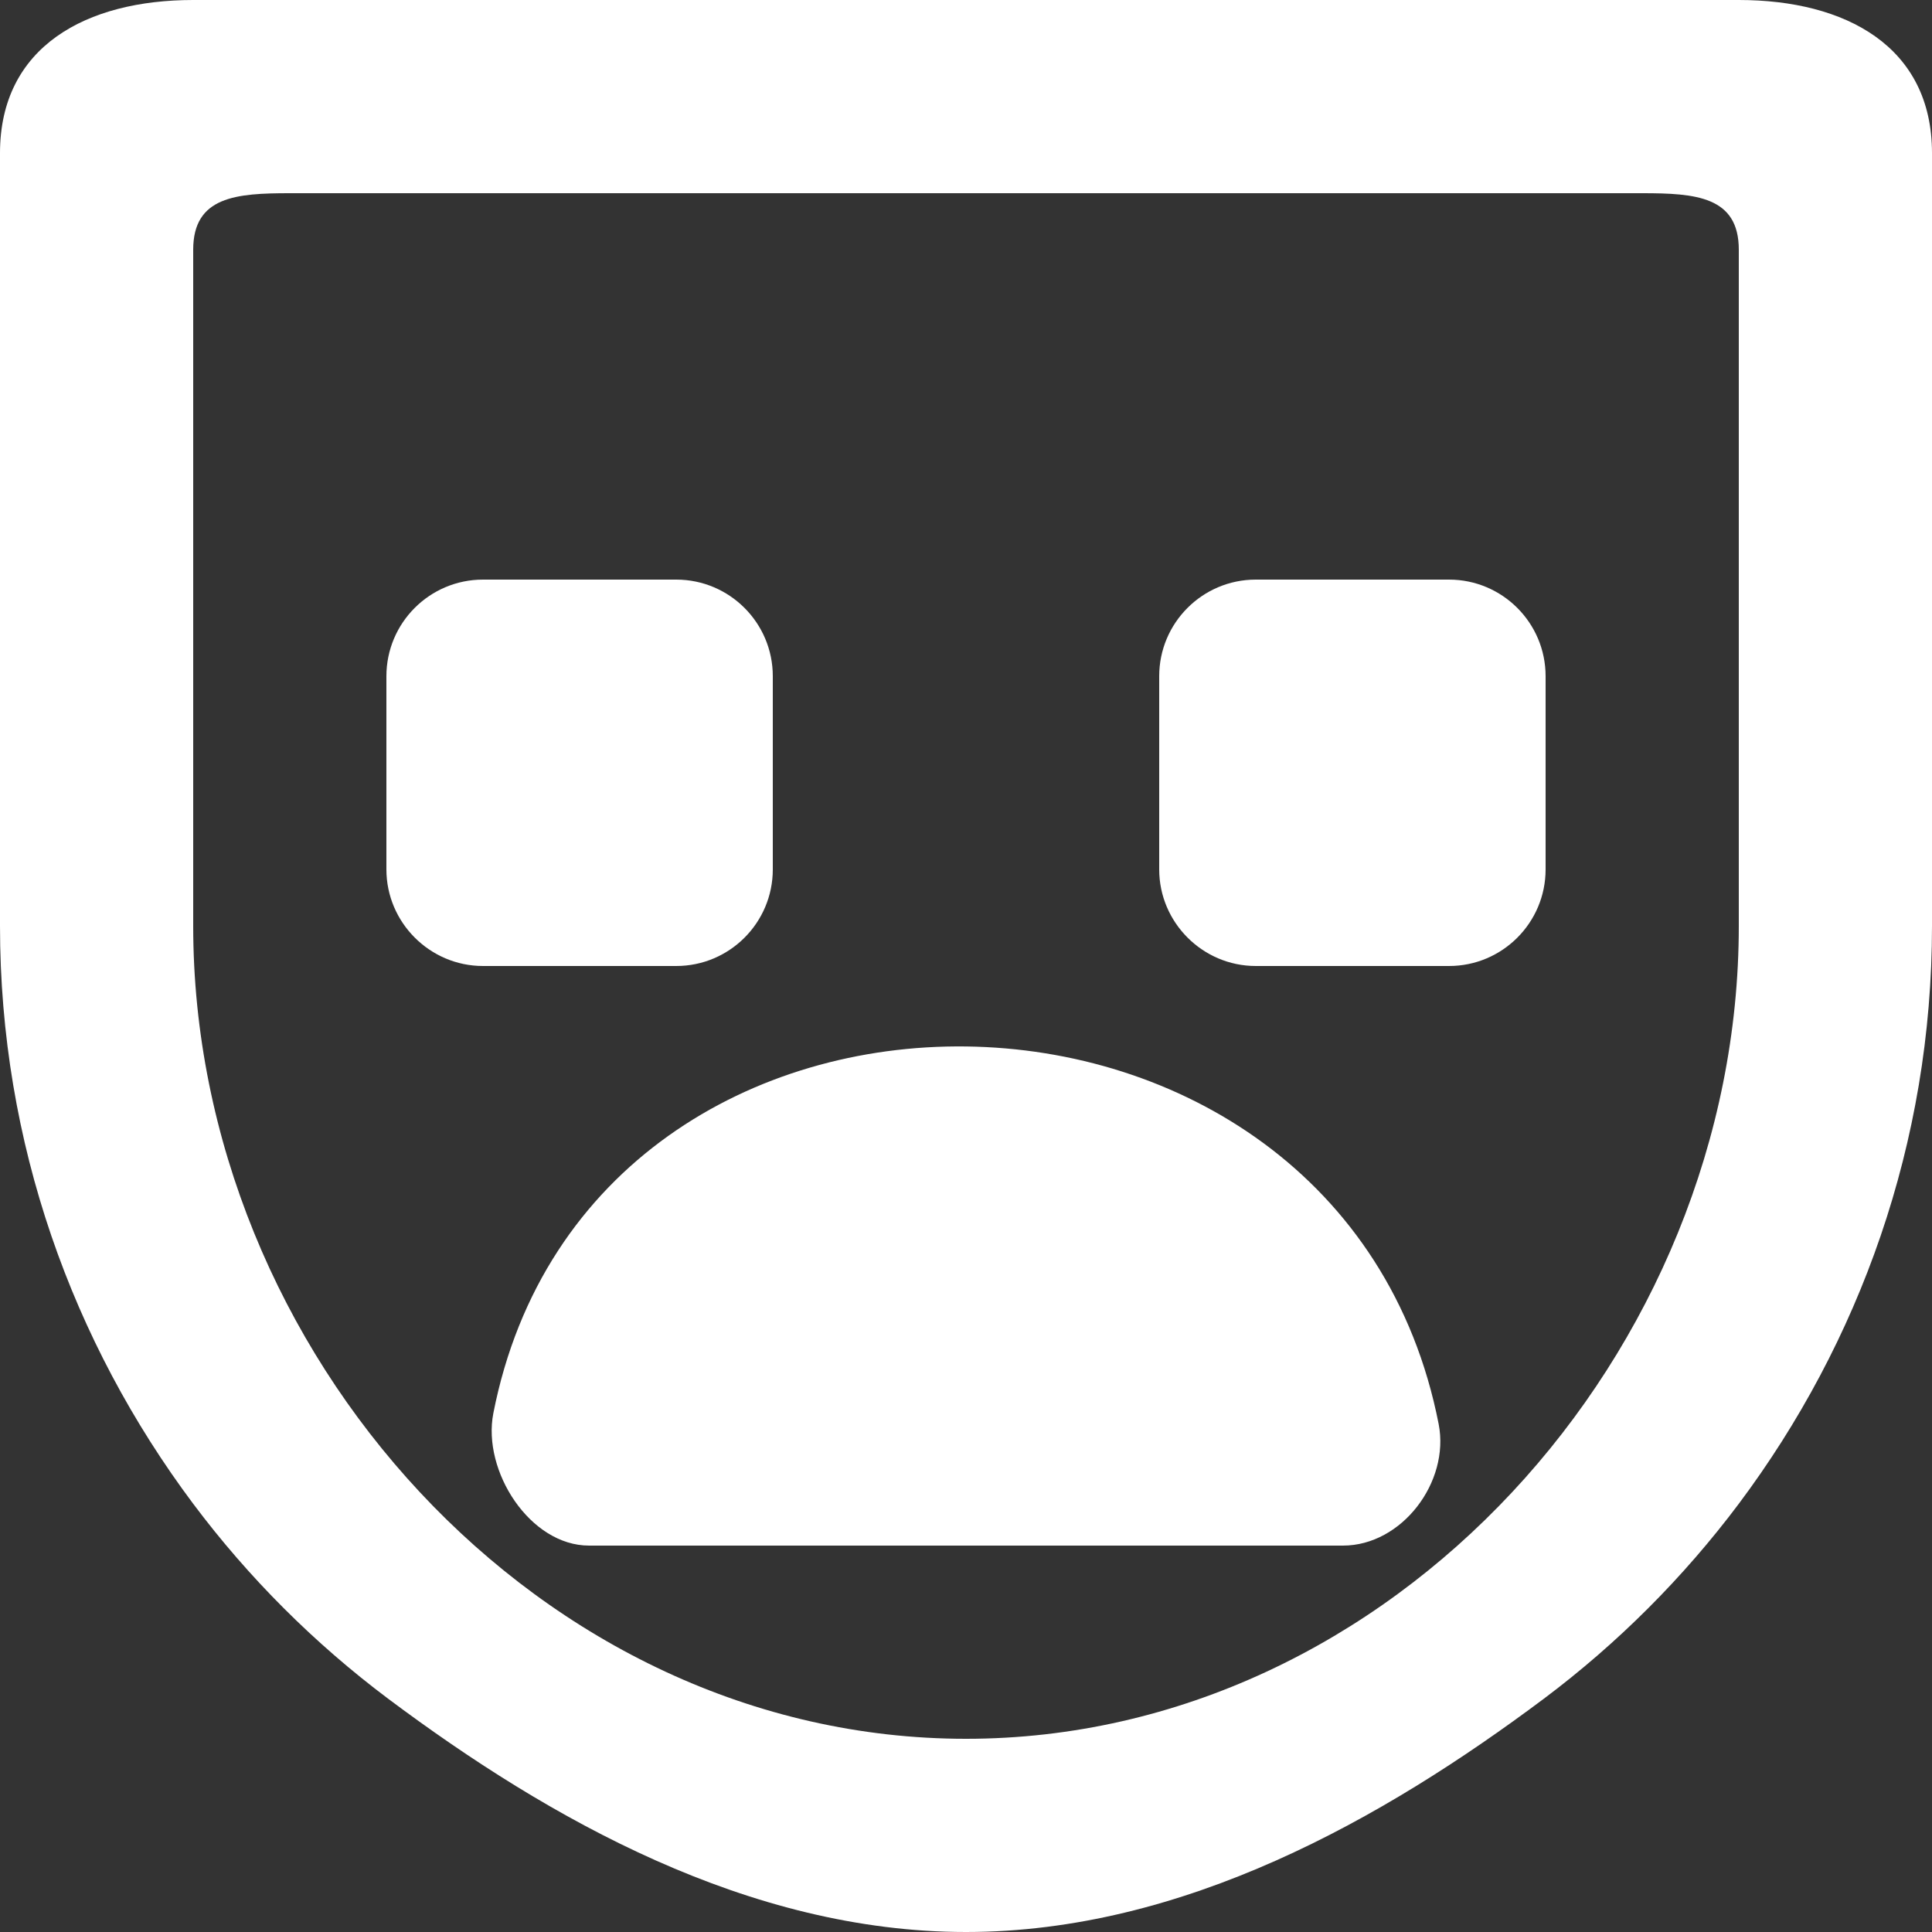<?xml version="1.0" encoding="UTF-8" standalone="no"?>
<svg width="20px" height="20px" viewBox="0 0 20 20" version="1.1" xmlns="http://www.w3.org/2000/svg" xmlns:xlink="http://www.w3.org/1999/xlink">
    <rect x="0" y="0" width="20" height="20" fill="#333333" stroke="none"/>
    <!-- Generator: Sketch 3.8.1 (29687) - http://www.bohemiancoding.com/sketch -->
    <title>emoji_sad [#489]</title>
    <desc>Created with Sketch.</desc>
    <defs></defs>
    <g id="Page-1" stroke="none" stroke-width="1" fill="none" fill-rule="evenodd">
        <g id="Dribbble-Dark-Preview" transform="translate(-420, -5999)" fill="#FFFFFF">
            <g id="icons" transform="translate(56, 160)">
                <path d="M380,5846 L380,5846.555 L380,5848 C380,5848.552 379.552,5849 379,5849 L377,5849 C376.45,5849 376,5848.55 376,5848 L376,5846.555 L376,5846 C376,5845.448 376.448,5845 377,5845 L379,5845 C379.552,5845 380,5845.448 380,5846 L380,5846 Z M371,5849 L369,5849 C368.45,5849 368,5848.55 368,5848 L368,5846.555 L368,5846 C368,5845.448 368.448,5845 369,5845 L371,5845 C371.552,5845 372,5845.448 372,5846 L372,5846.555 L372,5848 C372,5848.552 371.552,5849 371,5849 L371,5849 Z M378.893,5853.742 C379.01,5854.341 378.513,5855 377.902,5855 L370.098,5855 C369.487,5855 368.99,5854.229 369.107,5853.63 C370.114,5848.493 377.886,5848.604 378.893,5853.742 L378.893,5853.742 Z M382,5842.603 L382,5848.585 C382,5852.996 378.411,5857 374,5857 C369.589,5857 366,5852.996 366,5848.585 L366,5842.603 L366,5841.585 C366,5841.033 366.448,5841 367,5841 L368.018,5841 L374,5841 L379.982,5841 L381,5841 C381.552,5841 382,5841.033 382,5841.585 L382,5842.603 Z M382,5839 L374,5839 L366,5839 C364.895,5839 364,5839.48 364,5840.585 L364,5848.585 C364,5850.831 364.75,5852.897 366,5854.567 C366.574,5855.333 367.253,5856.011 368.018,5856.585 C369.688,5857.835 371.754,5859 374,5859 C376.246,5859 378.312,5857.835 379.982,5856.585 C380.747,5856.011 381.426,5855.332 382,5854.567 C383.25,5852.897 384,5850.831 384,5848.585 L384,5840.585 C384,5839.48 383.105,5839 382,5839 L382,5839 Z" id="emoji_sad-[#489]"></path>
            </g>
        </g>
    </g>
</svg>